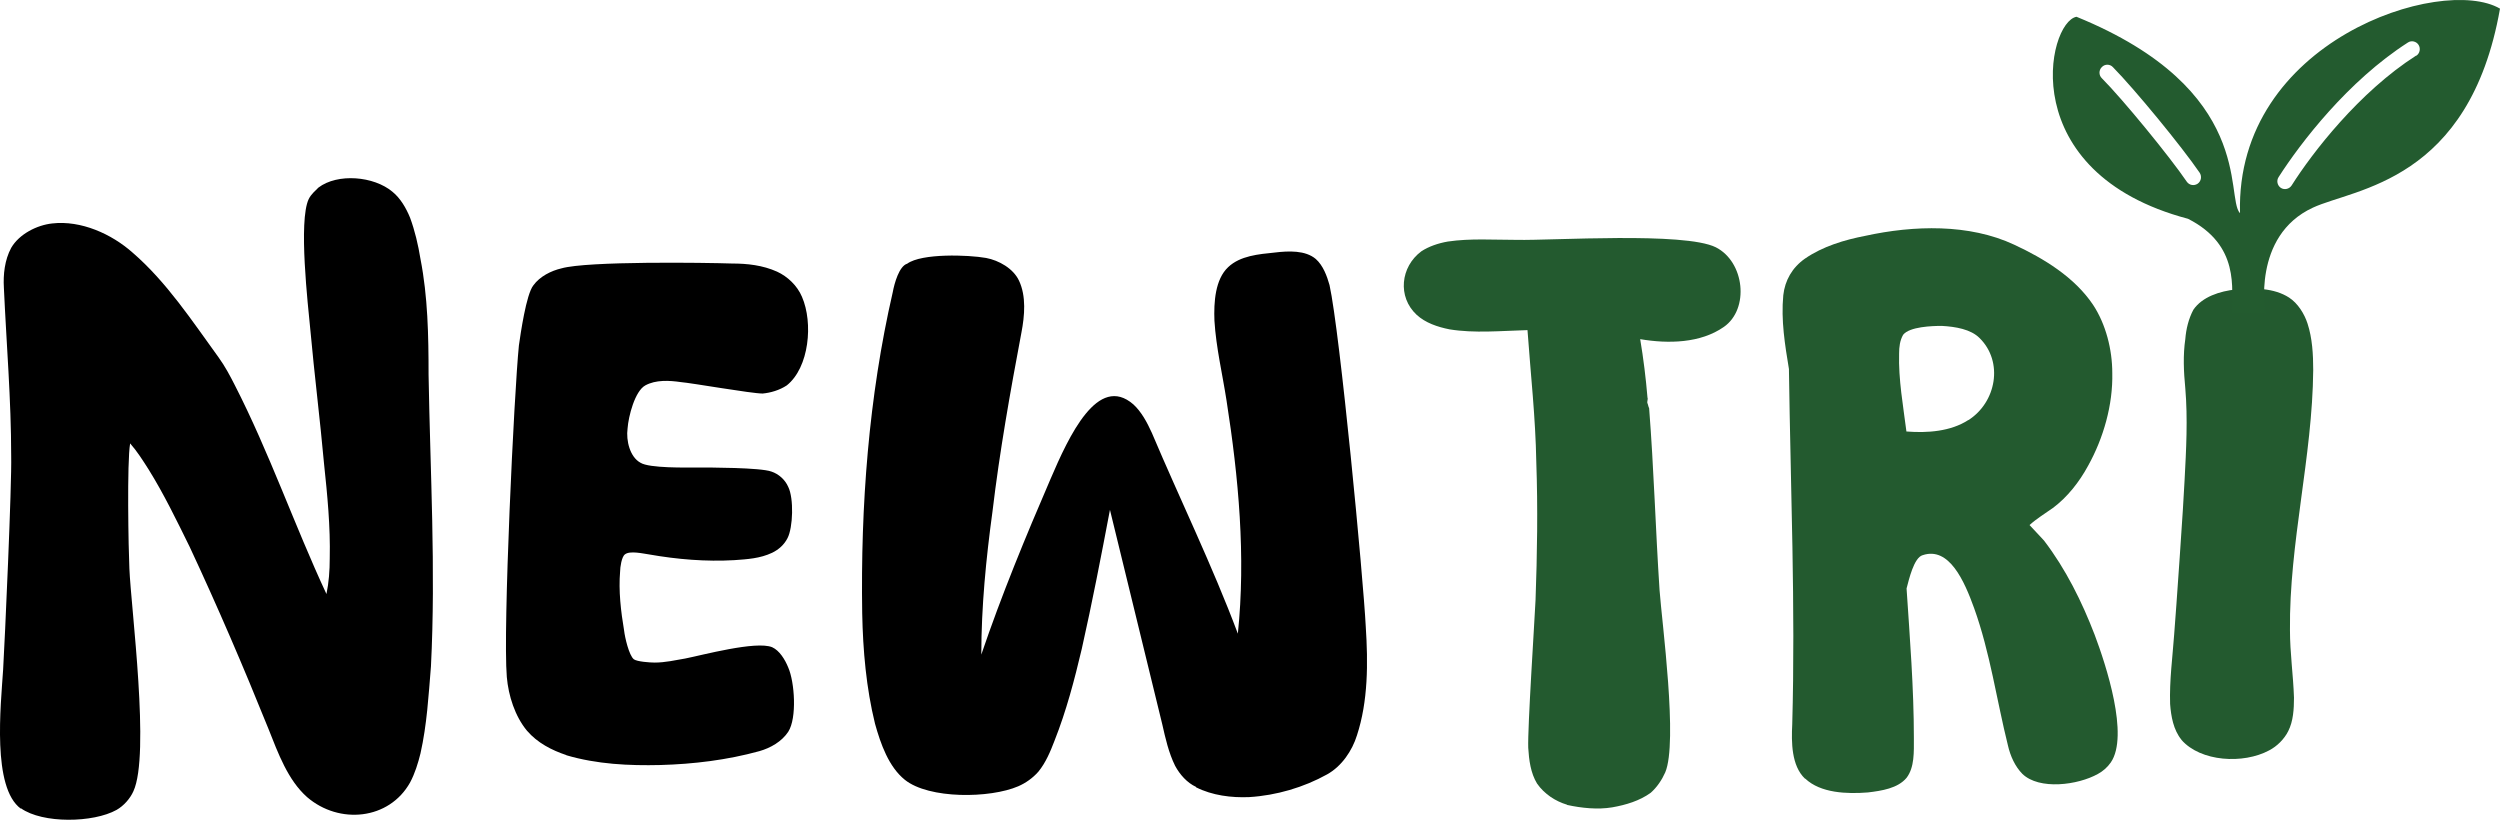 <svg width="220" height="73" viewBox="0 0 220 73" fill="none" xmlns="http://www.w3.org/2000/svg">
<path d="M1.836 71.166C-0.709 69.31 0.065 62.152 0.275 58.93C0.42 56.504 1.049 42.545 0.984 40.119C0.984 35.188 0.564 30.243 0.341 25.311C0.275 24.171 0.406 22.885 0.984 21.812C1.692 20.592 3.253 19.81 4.591 19.664C7.136 19.372 9.825 20.592 11.675 22.236C14.652 24.808 16.909 28.241 19.244 31.462C19.808 32.245 20.228 33.04 20.66 33.888C23.704 39.827 25.895 46.191 28.728 52.275C28.938 51.268 29.017 50.207 29.017 49.134C29.082 46.35 28.807 43.553 28.518 40.835C28.164 36.898 27.666 32.961 27.311 29.037C27.101 26.823 26.249 19.452 27.167 17.517C27.377 17.092 27.731 16.801 28.02 16.509C29.712 15.223 32.9 15.502 34.526 16.867C35.234 17.437 35.733 18.299 36.087 19.16C36.507 20.3 36.795 21.52 37.005 22.806C37.648 26.093 37.714 29.527 37.714 32.961C37.858 41.538 38.356 50.062 37.924 58.639C37.714 61.21 37.569 63.782 37.005 66.288C36.795 67.149 36.507 68.077 36.087 68.859C34.251 72.147 29.856 72.585 27.023 70.145C25.331 68.647 24.478 66.288 23.625 64.14C21.434 58.705 19.165 53.416 16.686 48.113C15.558 45.819 14.416 43.46 13.078 41.312C12.58 40.53 12.081 39.735 11.452 39.019C11.163 40.663 11.307 48.391 11.386 50.035C11.53 53.535 13.223 66.42 11.74 69.628C11.452 70.278 10.888 70.914 10.258 71.272C8.212 72.412 3.752 72.492 1.836 71.126V71.166Z" fill="black"/>
<path d="M49.834 66.447C48.562 66.022 47.289 65.373 46.371 64.299C45.309 63.013 44.745 61.224 44.6 59.58C44.246 55.364 45.243 34.551 45.663 30.402C45.807 29.394 46.306 25.895 46.935 25.113C47.499 24.33 48.496 23.827 49.414 23.614C51.684 22.965 62.086 23.111 64.421 23.19C65.759 23.19 67.111 23.336 68.383 23.906C69.301 24.33 70.154 25.126 70.574 26.12C71.571 28.413 71.216 32.337 69.236 33.915C68.593 34.339 67.819 34.565 67.111 34.631C66.127 34.631 60.88 33.703 59.896 33.623C58.899 33.477 57.705 33.411 56.787 33.915C55.868 34.419 55.304 36.633 55.226 37.706C55.081 38.78 55.436 40.212 56.354 40.716C57.128 41.219 60.46 41.14 61.378 41.14C62.441 41.14 66.901 41.14 67.885 41.498C68.527 41.71 69.091 42.214 69.367 42.85C69.865 43.857 69.787 46.429 69.301 47.357C69.013 47.927 68.527 48.365 67.95 48.643C66.888 49.147 65.759 49.213 64.618 49.293C62.139 49.438 59.594 49.226 57.115 48.789C56.616 48.723 55.422 48.431 54.99 48.789C54.701 49.001 54.57 49.929 54.57 50.287C54.425 51.997 54.635 53.787 54.924 55.51C54.99 56.08 55.344 57.658 55.777 58.016C56.065 58.228 57.193 58.307 57.613 58.307C58.531 58.307 59.45 58.095 60.302 57.949C61.785 57.658 66.533 56.372 67.95 56.955C68.593 57.247 69.078 58.029 69.367 58.745C69.931 60.031 70.141 63.186 69.367 64.392C68.803 65.254 67.806 65.824 66.822 66.102C63.989 66.884 61.024 67.242 58.112 67.322C55.357 67.388 52.523 67.255 49.834 66.46V66.447Z" fill="black"/>
<path d="M105.245 69.244C104.471 68.886 103.828 68.17 103.408 67.388C102.844 66.248 102.555 64.962 102.28 63.742C101.716 61.449 98.24 47.145 97.676 44.865C96.902 48.948 96.115 53.018 95.196 57.101C94.554 59.819 93.845 62.536 92.796 65.187C92.442 66.115 92.022 67.123 91.379 67.905C90.88 68.475 90.251 68.912 89.608 69.191C87.129 70.265 81.751 70.331 79.625 68.621C78.209 67.481 77.5 65.479 77.002 63.689C76.228 60.548 75.939 57.247 75.874 53.959C75.729 44.52 76.438 34.936 78.563 25.709C78.707 24.927 79.127 23.416 79.835 23.204C81.108 22.276 85.214 22.422 86.775 22.7C87.903 22.912 89.175 23.628 89.674 24.702C90.317 26.067 90.172 27.777 89.884 29.275C88.9 34.498 87.968 39.721 87.339 45.011C86.775 49.16 86.355 53.376 86.355 57.605C88.126 52.382 90.251 47.238 92.442 42.161C94.068 38.369 96.613 32.868 99.735 35.585C100.443 36.235 100.942 37.163 101.362 38.091C103.841 43.95 106.674 49.743 108.931 55.762C109.639 48.961 108.996 42.028 107.934 35.241C107.58 32.947 107.016 30.588 106.871 28.228C106.806 26.584 106.937 24.582 108.078 23.509C109.141 22.501 110.767 22.368 112.184 22.223C113.391 22.077 114.873 22.011 115.791 22.793C116.434 23.363 116.775 24.291 116.998 25.086C117.917 29.235 119.976 50.91 120.186 55.126C120.396 58.347 120.396 61.701 119.412 64.71C118.992 66.062 118.074 67.428 116.788 68.144C114.742 69.284 112.328 70 109.928 70.145C108.367 70.212 106.674 70 105.258 69.284L105.245 69.244Z" fill="black"/>
<path d="M137.882 70.808C136.899 70.516 135.902 69.88 135.259 68.952C134.695 68.024 134.55 66.884 134.485 65.81C134.419 64.1 135.049 54.502 135.128 52.792C135.272 48.789 135.338 44.706 135.193 40.636C135.128 36.778 134.695 32.907 134.419 29.05C132.084 29.116 129.749 29.341 127.559 28.983C126.496 28.771 125.434 28.413 124.66 27.698C122.967 26.12 123.243 23.482 125.079 22.116C125.722 21.692 126.562 21.401 127.414 21.255C129.395 20.963 131.455 21.109 133.501 21.109C136.61 21.175 148.219 20.393 150.987 21.759C153.532 23.044 153.965 27.194 151.696 28.771C149.649 30.203 146.816 30.269 144.336 29.845C144.625 31.555 144.835 33.279 144.979 34.989C145.045 35.135 144.914 35.347 144.979 35.492C145.045 35.638 145.045 35.784 145.123 35.917C145.543 41.286 145.688 46.575 146.042 51.944C146.252 54.807 147.668 65.32 146.54 67.971C146.252 68.621 145.832 69.257 145.268 69.761C144.284 70.477 143.077 70.835 141.87 71.047C140.598 71.259 139.181 71.113 137.909 70.835L137.882 70.808Z" fill="#235A2F"/>
<path d="M158.845 68.528C157.638 67.388 157.638 65.307 157.717 63.742C158.005 53.376 157.572 42.996 157.428 32.629V32.483C157.074 30.336 156.72 28.188 156.93 25.974C157.074 24.688 157.704 23.548 158.845 22.753C160.406 21.679 162.308 21.109 164.158 20.751C168.408 19.823 173.288 19.677 177.249 21.533C179.873 22.753 182.562 24.397 184.189 26.823C185.317 28.533 185.881 30.76 185.881 32.828C185.946 35.612 185.107 38.555 183.756 40.981C182.982 42.413 181.919 43.765 180.647 44.706C179.938 45.21 179.23 45.634 178.6 46.204C178.745 46.35 179.728 47.423 179.873 47.569C181.788 50.075 183.205 52.938 184.333 55.868C185.33 58.519 187.376 64.737 185.75 67.096C185.461 67.52 185.041 67.879 184.621 68.104C182.851 69.098 179.453 69.536 177.971 68.104C177.328 67.454 176.908 66.526 176.698 65.598C175.701 61.595 175.137 57.446 173.72 53.508C172.868 51.149 171.53 48.073 169.195 48.855C168.421 49.067 167.988 51.003 167.778 51.785C168.067 56.146 168.421 60.587 168.421 64.949C168.421 66.168 168.486 67.52 167.778 68.448C167.004 69.376 165.587 69.589 164.381 69.734C162.544 69.88 160.209 69.801 158.858 68.515L158.845 68.528ZM173.209 36.977C175.688 35.4 176.318 31.834 174.206 29.752C173.432 28.97 172.081 28.745 170.874 28.679C170.021 28.679 168.04 28.745 167.476 29.461C167.188 29.965 167.122 30.535 167.122 31.105C167.057 33.398 167.476 35.678 167.765 37.971C169.601 38.117 171.661 37.971 173.209 36.964V36.977Z" fill="#235A2F"/>
<path d="M191.967 65.095C191.259 64.233 191.049 63.027 190.97 61.953C190.904 59.885 191.18 57.87 191.324 55.868C191.468 54.158 192.177 43.99 192.242 42.28C192.387 39.562 192.531 36.845 192.308 34.193C192.164 32.695 192.098 31.264 192.308 29.832C192.374 28.97 192.597 28.042 193.016 27.26C193.79 26.12 195.351 25.616 196.768 25.471C198.329 25.325 200.1 25.325 201.438 26.186C202.212 26.69 202.789 27.618 203.065 28.48C203.484 29.766 203.563 31.197 203.563 32.563C203.497 40.212 201.438 47.795 201.517 55.457C201.517 57.459 201.805 59.394 201.871 61.396C201.871 62.404 201.805 63.464 201.372 64.326C201.018 65.042 200.375 65.678 199.68 66.036C197.411 67.255 193.659 67.043 191.967 65.108V65.095Z" fill="#235A2F"/>
<path d="M197.109 18.749C195.81 17.318 198.499 7.905 182.732 1.476C180.134 1.953 177.222 15.197 192.544 19.253C197.122 21.573 196.4 25.431 196.4 27.565H199.352C199.352 27.565 198.145 20.764 203.537 18.272C207.196 16.575 217.31 16.032 220 0.76C214.884 -2.236 196.702 3.597 197.122 18.749H197.109ZM193.396 16.164C193.082 16.376 192.662 16.31 192.439 15.992C190.943 13.791 186.798 8.727 184.962 6.885C184.686 6.62 184.686 6.169 184.962 5.904C185.224 5.625 185.67 5.625 185.932 5.904C187.874 7.879 191.98 12.877 193.567 15.197C193.777 15.515 193.711 15.939 193.396 16.164ZM212.614 4.896C207.603 8.104 203.497 13.42 201.661 16.323C201.451 16.642 201.031 16.734 200.716 16.535C200.401 16.323 200.31 15.899 200.519 15.581C202.448 12.572 206.606 7.137 211.893 3.743C212.207 3.531 212.64 3.637 212.837 3.955C213.034 4.273 212.942 4.711 212.627 4.909L212.614 4.896Z" fill="#235B2F"/>
</svg>
